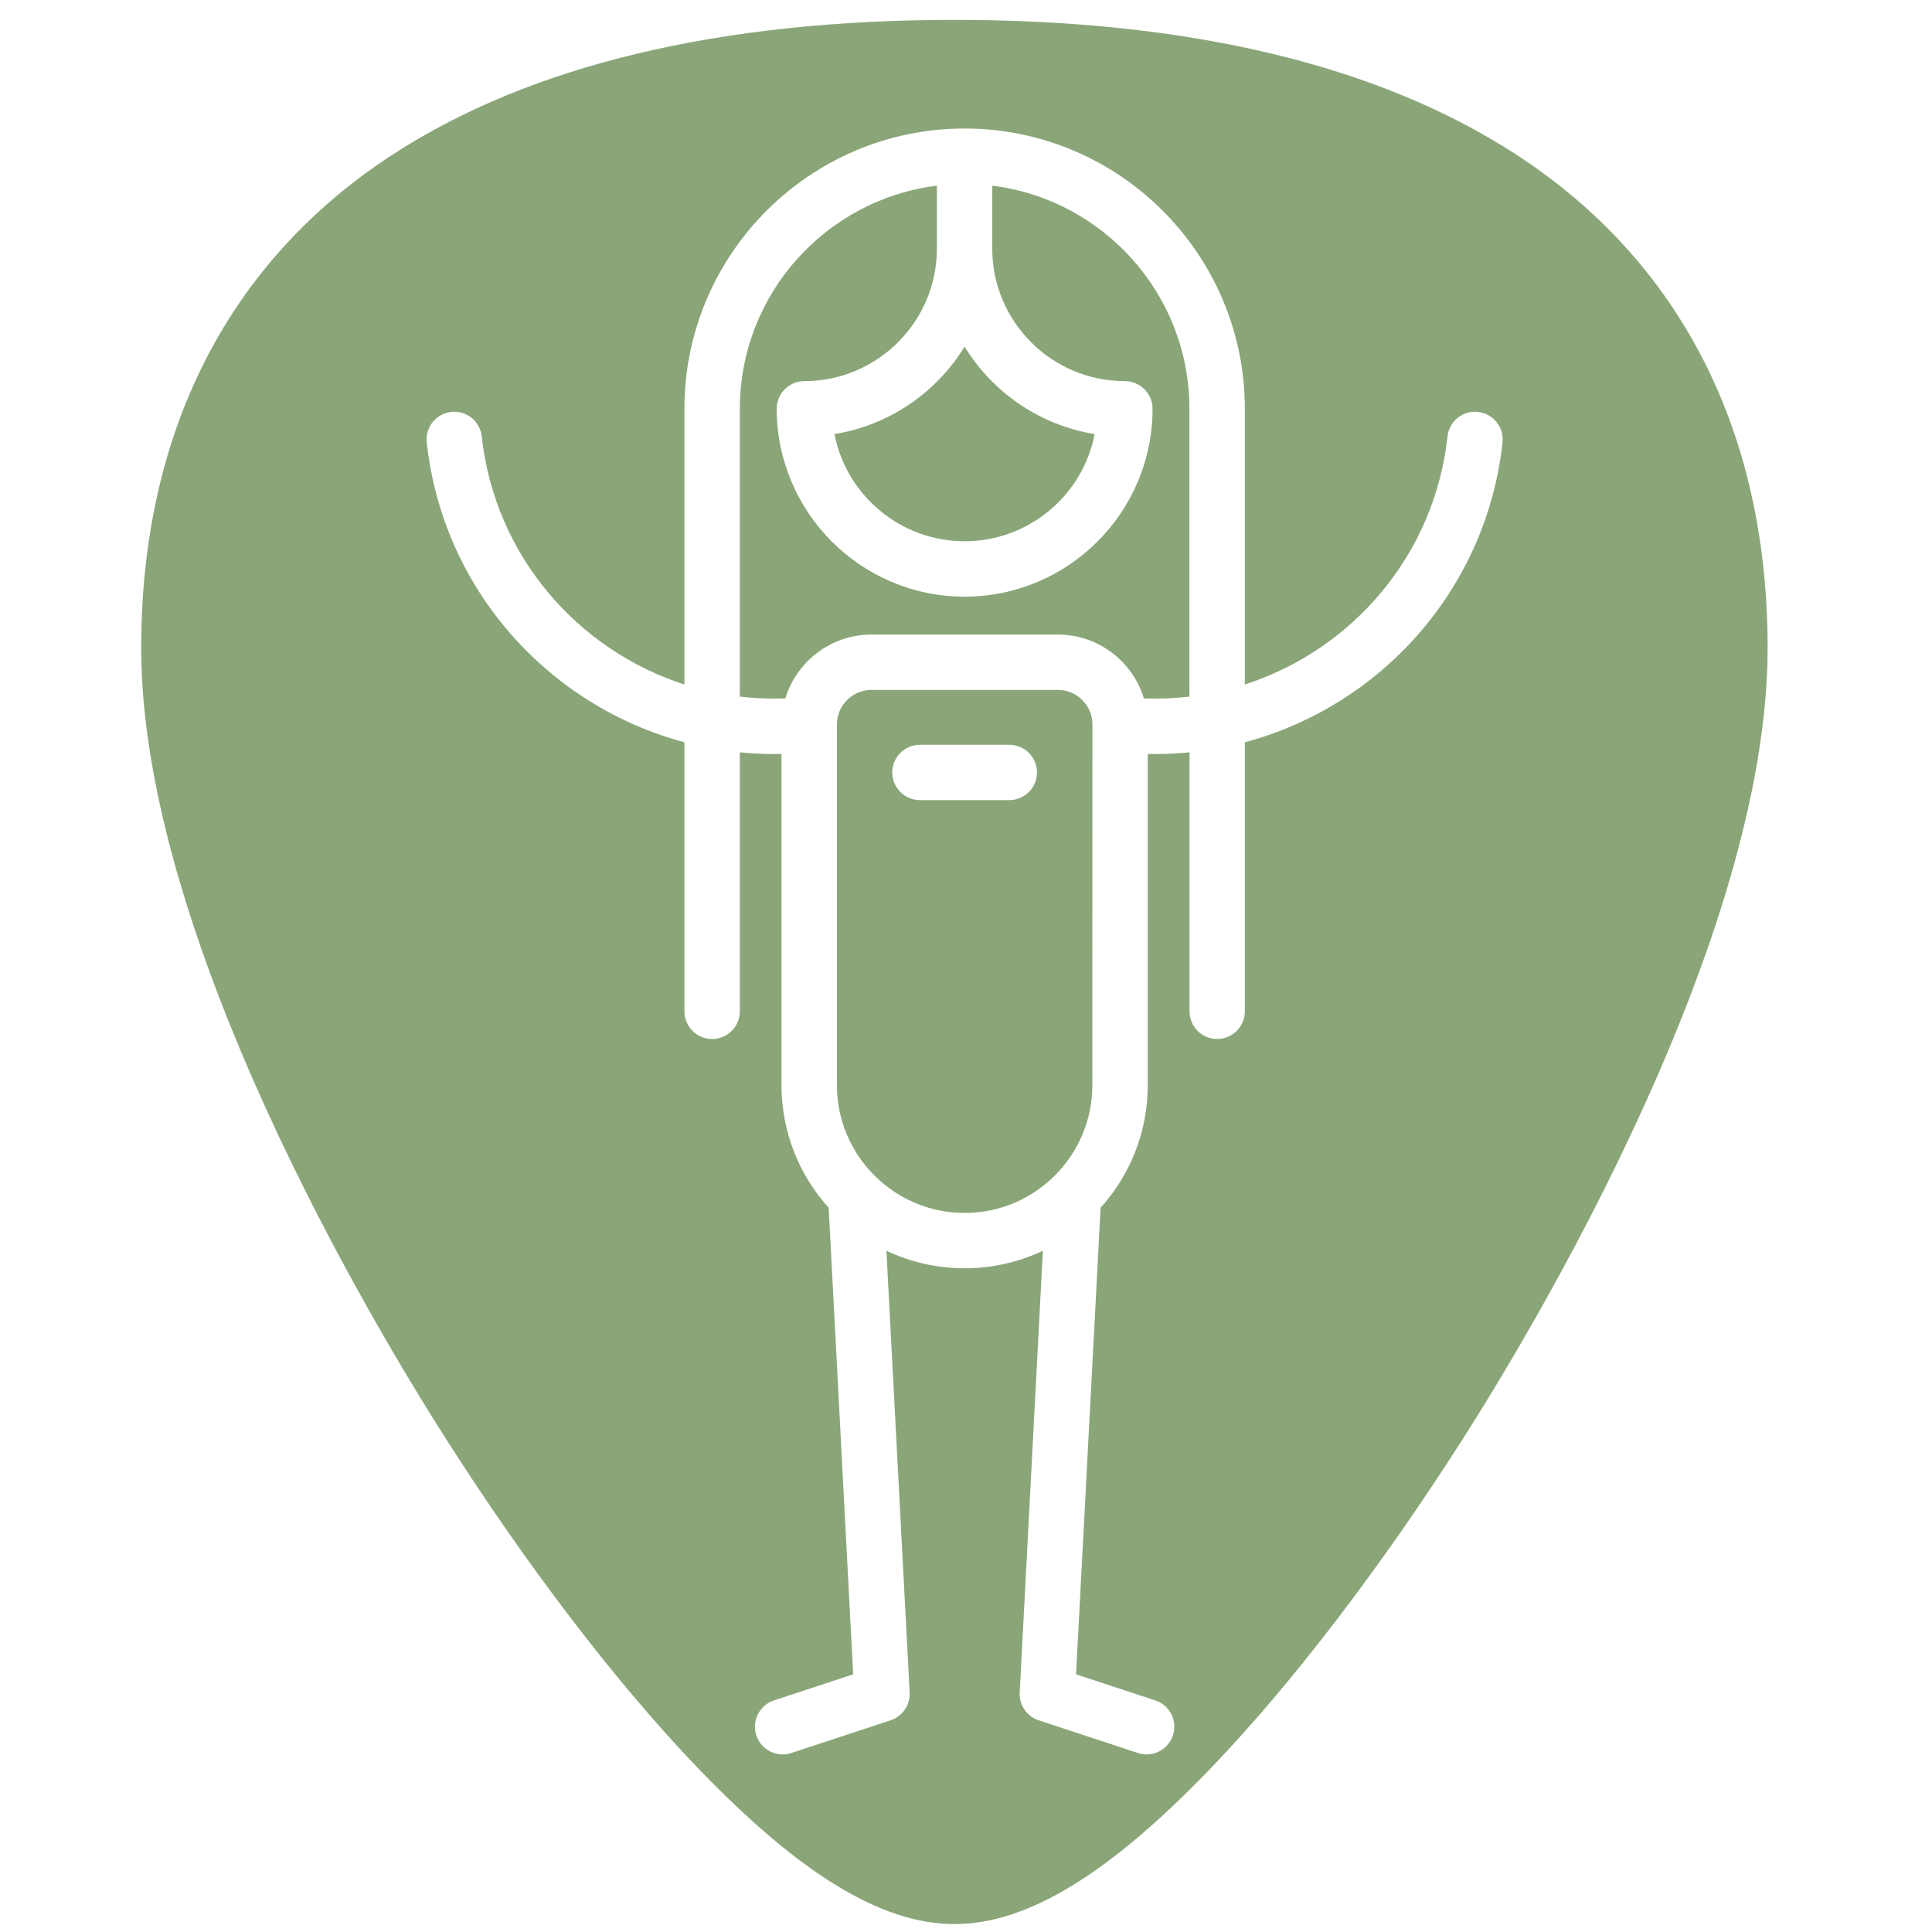 <?xml version="1.0" encoding="UTF-8" standalone="no"?>
<!-- Generator: Adobe Illustrator 19.0.0, SVG Export Plug-In . SVG Version: 6.00 Build 0)  -->

<svg
   xmlns:dc="http://purl.org/dc/elements/1.1/"
   xmlns:cc="http://creativecommons.org/ns#"
   xmlns:rdf="http://www.w3.org/1999/02/22-rdf-syntax-ns#"
   xmlns:svg="http://www.w3.org/2000/svg"
   xmlns="http://www.w3.org/2000/svg"
   xmlns:sodipodi="http://sodipodi.sourceforge.net/DTD/sodipodi-0.dtd"
   xmlns:inkscape="http://www.inkscape.org/namespaces/inkscape"
   version="1.1"
   id="Capa_1"
   x="0px"
   y="0px"
   viewBox="0 0 48 48"
   xml:space="preserve"
   sodipodi:docname="addressbook.svg"
   width="48"
   height="48"
   inkscape:version="0.92.3 (2405546, 2018-03-11)"><defs
   id="defs39" /><sodipodi:namedview
   pagecolor="#ffffff"
   bordercolor="#666666"
   borderopacity="1"
   objecttolerance="10"
   gridtolerance="10"
   guidetolerance="10"
   inkscape:pageopacity="0"
   inkscape:pageshadow="2"
   inkscape:window-width="1366"
   inkscape:window-height="690"
   id="namedview37"
   showgrid="false"
   showguides="true"
   inkscape:guide-bbox="true"
   inkscape:zoom="7.1741873"
   inkscape:cx="11.197107"
   inkscape:cy="22.06464"
   inkscape:window-x="0"
   inkscape:window-y="28"
   inkscape:window-maximized="1"
   inkscape:current-layer="Capa_1" />
<path
   style="fill:#8aa678;stroke-width:0.092"
   d="M 23.713 0.494 C 17.879 0.494 13.191 1.615 9.777 3.826 C 5.676 6.484 3.508 10.728 3.508 16.098 C 3.508 23.324 9.314 32.983 11.094 35.771 C 13.125 38.955 15.344 41.851 17.34 43.928 C 19.882 46.572 21.908 47.803 23.713 47.803 C 25.518 47.803 27.542 46.572 30.084 43.928 C 32.08 41.851 34.298 38.955 36.33 35.771 C 38.11 32.983 43.916 23.324 43.916 16.098 C 43.916 10.728 41.75 6.484 37.648 3.826 C 34.235 1.615 29.546 0.494 23.713 0.494 z M 23.965 3.193 C 27.804 3.193 30.928 6.317 30.928 10.156 L 30.928 17.006 C 33.589 16.148 35.64 13.798 35.963 10.844 C 36.004 10.466 36.341 10.193 36.721 10.234 C 37.098 10.276 37.371 10.614 37.33 10.992 C 36.929 14.656 34.292 17.543 30.928 18.441 L 30.928 25.125 C 30.928 25.505 30.62 25.814 30.24 25.814 C 29.86 25.814 29.553 25.505 29.553 25.125 L 29.553 18.691 C 29.273 18.719 28.989 18.734 28.703 18.734 C 28.641 18.734 28.578 18.734 28.516 18.732 L 28.516 25.125 L 28.516 26.961 C 28.516 28.131 28.072 29.199 27.344 30.006 L 26.734 41.598 L 28.703 42.246 C 29.064 42.365 29.26 42.754 29.141 43.115 C 29.045 43.405 28.775 43.588 28.486 43.588 C 28.415 43.588 28.343 43.576 28.271 43.553 L 25.805 42.74 C 25.51 42.643 25.318 42.361 25.334 42.051 L 25.91 31.074 C 25.32 31.354 24.662 31.51 23.967 31.51 C 23.272 31.51 22.613 31.354 22.023 31.074 L 22.6 42.051 C 22.616 42.361 22.422 42.643 22.127 42.74 L 19.66 43.553 C 19.589 43.576 19.517 43.588 19.445 43.588 C 19.156 43.588 18.886 43.405 18.791 43.115 C 18.672 42.754 18.87 42.365 19.23 42.246 L 21.197 41.598 L 20.588 30.006 C 19.86 29.199 19.416 28.131 19.416 26.961 L 19.416 25.125 L 19.416 18.732 C 19.353 18.734 19.291 18.734 19.229 18.734 C 18.943 18.734 18.661 18.719 18.381 18.691 L 18.381 25.125 C 18.381 25.505 18.073 25.814 17.693 25.814 C 17.313 25.814 17.004 25.505 17.004 25.125 L 17.004 18.441 C 13.64 17.543 11.002 14.656 10.602 10.992 C 10.56 10.614 10.833 10.276 11.211 10.234 C 11.59 10.193 11.927 10.466 11.969 10.844 C 12.292 13.798 14.343 16.148 17.004 17.006 L 17.004 10.156 C 17.004 6.317 20.127 3.193 23.965 3.193 z M 23.277 4.613 C 20.522 4.954 18.381 7.309 18.381 10.156 L 18.381 17.307 C 18.752 17.35 19.129 17.366 19.512 17.352 C 19.79 16.435 20.644 15.766 21.65 15.766 L 26.283 15.766 C 27.289 15.766 28.142 16.435 28.42 17.352 C 28.803 17.366 29.18 17.35 29.551 17.307 L 29.551 10.156 C 29.551 7.309 27.409 4.954 24.652 4.613 L 24.652 6.176 C 24.652 7.991 26.13 9.469 27.945 9.469 C 28.128 9.469 28.303 9.541 28.432 9.67 C 28.561 9.799 28.635 9.974 28.635 10.156 C 28.635 12.73 26.539 14.824 23.965 14.824 C 21.392 14.824 19.299 12.729 19.297 10.156 C 19.297 9.974 19.369 9.799 19.498 9.67 C 19.627 9.541 19.802 9.469 19.984 9.469 C 21.8 9.469 23.277 7.991 23.277 6.176 L 23.277 4.613 z M 23.965 8.613 C 23.267 9.748 22.098 10.564 20.732 10.785 C 21.028 12.301 22.365 13.447 23.965 13.447 C 25.566 13.447 26.903 12.301 27.197 10.785 C 25.832 10.564 24.662 9.748 23.965 8.613 z M 21.65 17.141 C 21.178 17.141 20.793 17.525 20.793 17.998 L 20.793 26.961 C 20.793 28.711 22.217 30.135 23.967 30.135 C 25.717 30.135 27.139 28.711 27.139 26.961 L 27.141 17.998 C 27.141 17.525 26.756 17.141 26.283 17.141 L 21.65 17.141 z M 22.857 18.504 L 25.074 18.504 C 25.454 18.504 25.764 18.811 25.764 19.191 C 25.764 19.571 25.454 19.879 25.074 19.879 L 22.857 19.879 C 22.477 19.879 22.168 19.571 22.168 19.191 C 22.168 18.811 22.477 18.504 22.857 18.504 z "
   id="path2" />

<g
   id="g6"
   transform="translate(0,-464)">
</g>
<g
   id="g8"
   transform="translate(0,-464)">
</g>
<g
   id="g10"
   transform="translate(0,-464)">
</g>
<g
   id="g12"
   transform="translate(0,-464)">
</g>
<g
   id="g14"
   transform="translate(0,-464)">
</g>
<g
   id="g16"
   transform="translate(0,-464)">
</g>
<g
   id="g18"
   transform="translate(0,-464)">
</g>
<g
   id="g20"
   transform="translate(0,-464)">
</g>
<g
   id="g22"
   transform="translate(0,-464)">
</g>
<g
   id="g24"
   transform="translate(0,-464)">
</g>
<g
   id="g26"
   transform="translate(0,-464)">
</g>
<g
   id="g28"
   transform="translate(0,-464)">
</g>
<g
   id="g30"
   transform="translate(0,-464)">
</g>
<g
   id="g32"
   transform="translate(0,-464)">
</g>
<g
   id="g34"
   transform="translate(0,-464)">
</g>
</svg>